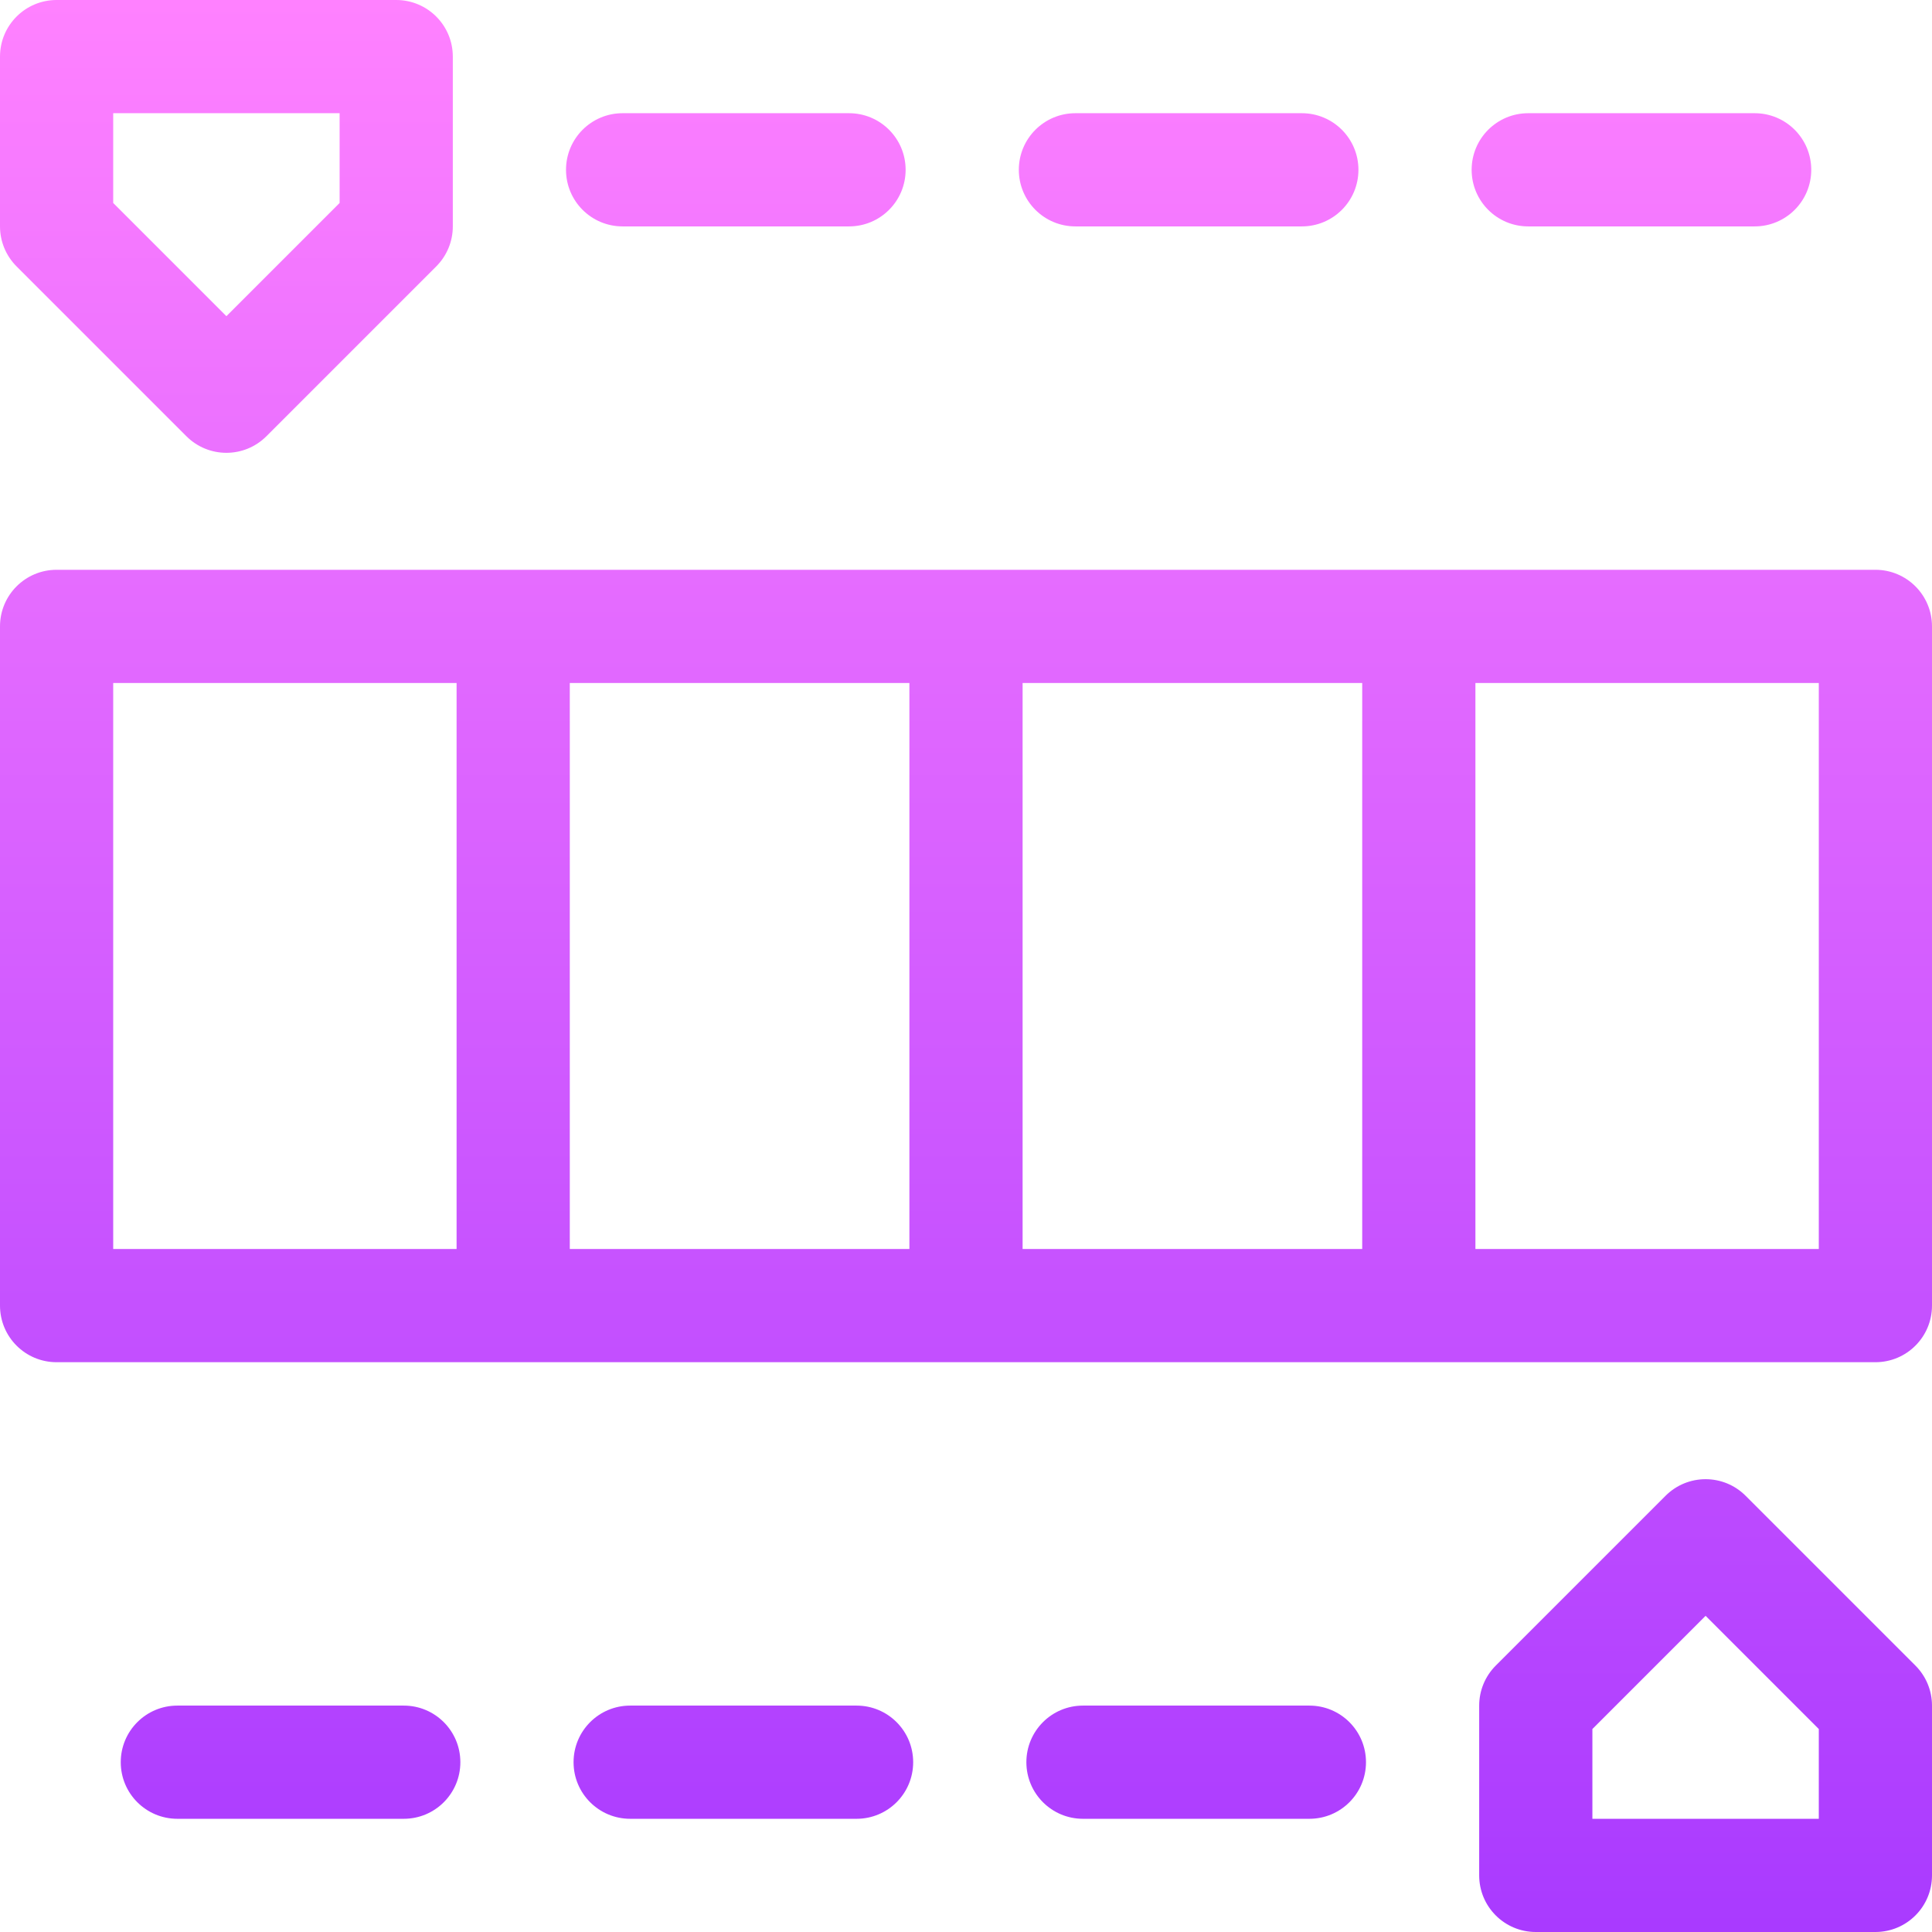 <svg id="Capa_1" enable-background="new 0 0 512 512" height="512" viewBox="0 0 512 512" width="512" xmlns="http://www.w3.org/2000/svg" xmlns:xlink="http://www.w3.org/1999/xlink"><linearGradient id="SVGID_1_" gradientUnits="userSpaceOnUse" x1="256" x2="256" y1="512" y2="0"><stop offset="0" stop-color="#a93aff"/><stop offset="1" stop-color="#ff81ff"/></linearGradient><g><g><path d="m497 151h-482c-8.291 0-15 6.709-15 15v180c0 8.291 6.709 15 15 15h482c8.291 0 15-6.709 15-15v-180c0-8.291-6.709-15-15-15zm-376 180h-91v-150h91zm120 0h-90v-150h90zm120 0h-90v-150h90zm121 0h-91v-150h91zm-317-271h60c8.291 0 15-6.709 15-15s-6.709-15-15-15h-60c-8.291 0-15 6.709-15 15s6.709 15 15 15zm120 0h60c8.291 0 15-6.709 15-15s-6.709-15-15-15h-60c-8.291 0-15 6.709-15 15s6.709 15 15 15zm120 0h60c8.291 0 15-6.709 15-15s-6.709-15-15-15h-60c-8.291 0-15 6.709-15 15s6.709 15 15 15zm57.605 336.395c-5.859-5.859-15.352-5.859-21.211 0l-45 45c-2.812 2.812-4.394 6.621-4.394 10.605v45c0 8.291 6.709 15 15 15h90c8.291 0 15-6.709 15-15v-45c0-3.984-1.582-7.793-4.395-10.605zm19.395 85.605h-60v-23.789l30-30 30 30zm-432.605-366.395c2.929 2.93 6.767 4.395 10.605 4.395s7.676-1.465 10.605-4.395l45-45c2.813-2.812 4.395-6.621 4.395-10.605v-45c0-8.291-6.709-15-15-15h-90c-8.291 0-15 6.709-15 15v45c0 3.984 1.582 7.793 4.395 10.605zm-19.395-85.605h60v23.789l-30 30-30-30zm77 422h-60c-8.291 0-15 6.709-15 15s6.709 15 15 15h60c8.291 0 15-6.709 15-15s-6.709-15-15-15zm120 0h-60c-8.291 0-15 6.709-15 15s6.709 15 15 15h60c8.291 0 15-6.709 15-15s-6.709-15-15-15zm120 0h-60c-8.291 0-15 6.709-15 15s6.709 15 15 15h60c8.291 0 15-6.709 15-15s-6.709-15-15-15z" fill="url(#SVGID_1_)"/></g></g></svg>